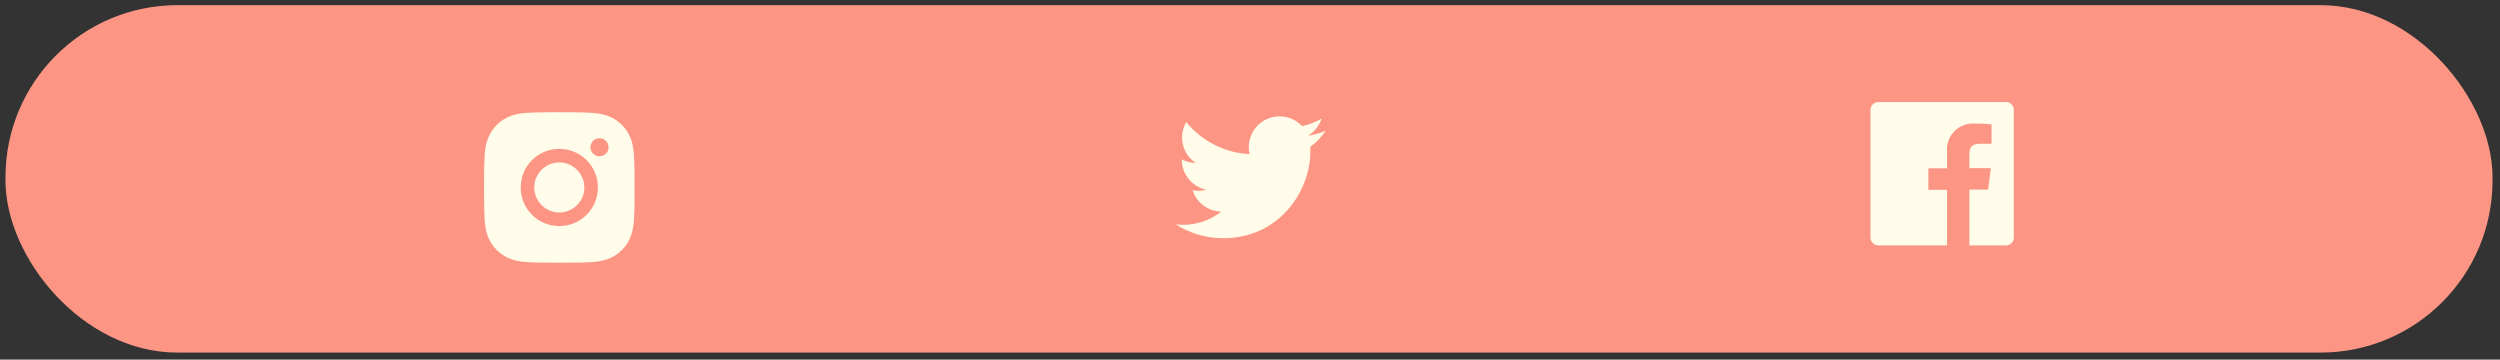 <svg width="292" height="42" viewBox="0 0 292 42" fill="none" xmlns="http://www.w3.org/2000/svg">
<rect x="0" y="0" width="292" height="42" fill="#333333" stroke="none"/>
<rect x="0.641" y="0.602" width="290.487" height="40.58" rx="20.089" fill="#FD9584"/>
<path d="M65.328 18.971C63.708 18.971 62.402 20.29 62.402 21.897C62.402 23.504 63.72 24.822 65.328 24.822C66.935 24.822 68.253 23.504 68.253 21.897C68.253 20.29 66.935 18.971 65.328 18.971ZM74.117 21.897C74.117 20.679 74.117 19.486 74.054 18.268C73.991 16.862 73.665 15.606 72.635 14.589C71.605 13.56 70.362 13.233 68.956 13.17C67.738 13.108 66.545 13.108 65.328 13.108C64.11 13.108 62.917 13.108 61.699 13.17C60.293 13.233 59.037 13.56 58.02 14.589C56.991 15.619 56.664 16.862 56.601 18.268C56.539 19.486 56.539 20.679 56.539 21.897C56.539 23.114 56.539 24.307 56.601 25.525C56.664 26.931 56.991 28.187 58.02 29.204C59.05 30.234 60.293 30.56 61.699 30.623C62.917 30.686 64.11 30.686 65.328 30.686C66.545 30.686 67.738 30.686 68.956 30.623C70.362 30.56 71.618 30.234 72.635 29.204C73.665 28.174 73.991 26.931 74.054 25.525C74.129 24.32 74.117 23.114 74.117 21.897ZM65.328 26.404C62.829 26.404 60.82 24.395 60.82 21.897C60.82 19.398 62.829 17.389 65.328 17.389C67.826 17.389 69.835 19.398 69.835 21.897C69.835 24.395 67.826 26.404 65.328 26.404ZM70.023 18.256C69.446 18.256 68.969 17.791 68.969 17.201C68.969 16.611 69.433 16.146 70.023 16.146C70.613 16.146 71.078 16.611 71.078 17.201C71.081 17.338 71.056 17.475 71.004 17.602C70.952 17.73 70.875 17.845 70.777 17.942C70.68 18.04 70.565 18.117 70.438 18.169C70.31 18.221 70.173 18.246 70.036 18.243L70.023 18.256Z" fill="#FFFDEA"/>
<path d="M154.841 15.267C154.196 15.56 153.501 15.753 152.782 15.845C153.518 15.401 154.087 14.698 154.355 13.852C153.661 14.271 152.89 14.564 152.079 14.731C151.417 14.011 150.488 13.593 149.433 13.593C147.466 13.593 145.859 15.2 145.859 17.184C145.859 17.468 145.893 17.745 145.951 18.004C142.972 17.854 140.318 16.422 138.552 14.254C138.242 14.782 138.066 15.401 138.066 16.054C138.066 17.301 138.694 18.406 139.665 19.034C139.071 19.034 138.518 18.866 138.033 18.615V18.64C138.033 20.381 139.272 21.838 140.912 22.164C140.386 22.309 139.833 22.329 139.297 22.223C139.524 22.936 139.969 23.561 140.57 24.008C141.171 24.456 141.896 24.704 142.645 24.717C141.376 25.722 139.802 26.265 138.184 26.258C137.899 26.258 137.614 26.241 137.33 26.207C138.92 27.228 140.812 27.823 142.838 27.823C149.433 27.823 153.058 22.349 153.058 17.602C153.058 17.443 153.058 17.293 153.049 17.134C153.753 16.631 154.355 15.995 154.841 15.267Z" fill="#FFFDEA"/>
<path d="M234.293 11.919H219.394C219.149 11.919 218.915 12.016 218.743 12.189C218.57 12.361 218.473 12.595 218.473 12.84V27.739C218.473 27.983 218.57 28.217 218.743 28.39C218.915 28.563 219.149 28.66 219.394 28.66H227.413V22.173H225.236V19.662H227.413V17.778C227.367 17.336 227.42 16.889 227.565 16.47C227.711 16.05 227.947 15.667 228.257 15.348C228.566 15.029 228.942 14.781 229.357 14.623C229.772 14.464 230.217 14.399 230.66 14.43C231.312 14.426 231.963 14.459 232.611 14.53V16.791H231.28C230.225 16.791 230.024 17.293 230.024 18.021V19.637H232.535L232.209 22.148H230.024V28.66H234.293C234.414 28.66 234.534 28.636 234.645 28.59C234.757 28.543 234.859 28.476 234.944 28.39C235.03 28.305 235.097 28.203 235.144 28.091C235.19 27.98 235.214 27.86 235.214 27.739V12.84C235.214 12.719 235.19 12.599 235.144 12.487C235.097 12.376 235.03 12.274 234.944 12.189C234.859 12.103 234.757 12.035 234.645 11.989C234.534 11.943 234.414 11.919 234.293 11.919Z" fill="#FFFDEA"/>
</svg>

